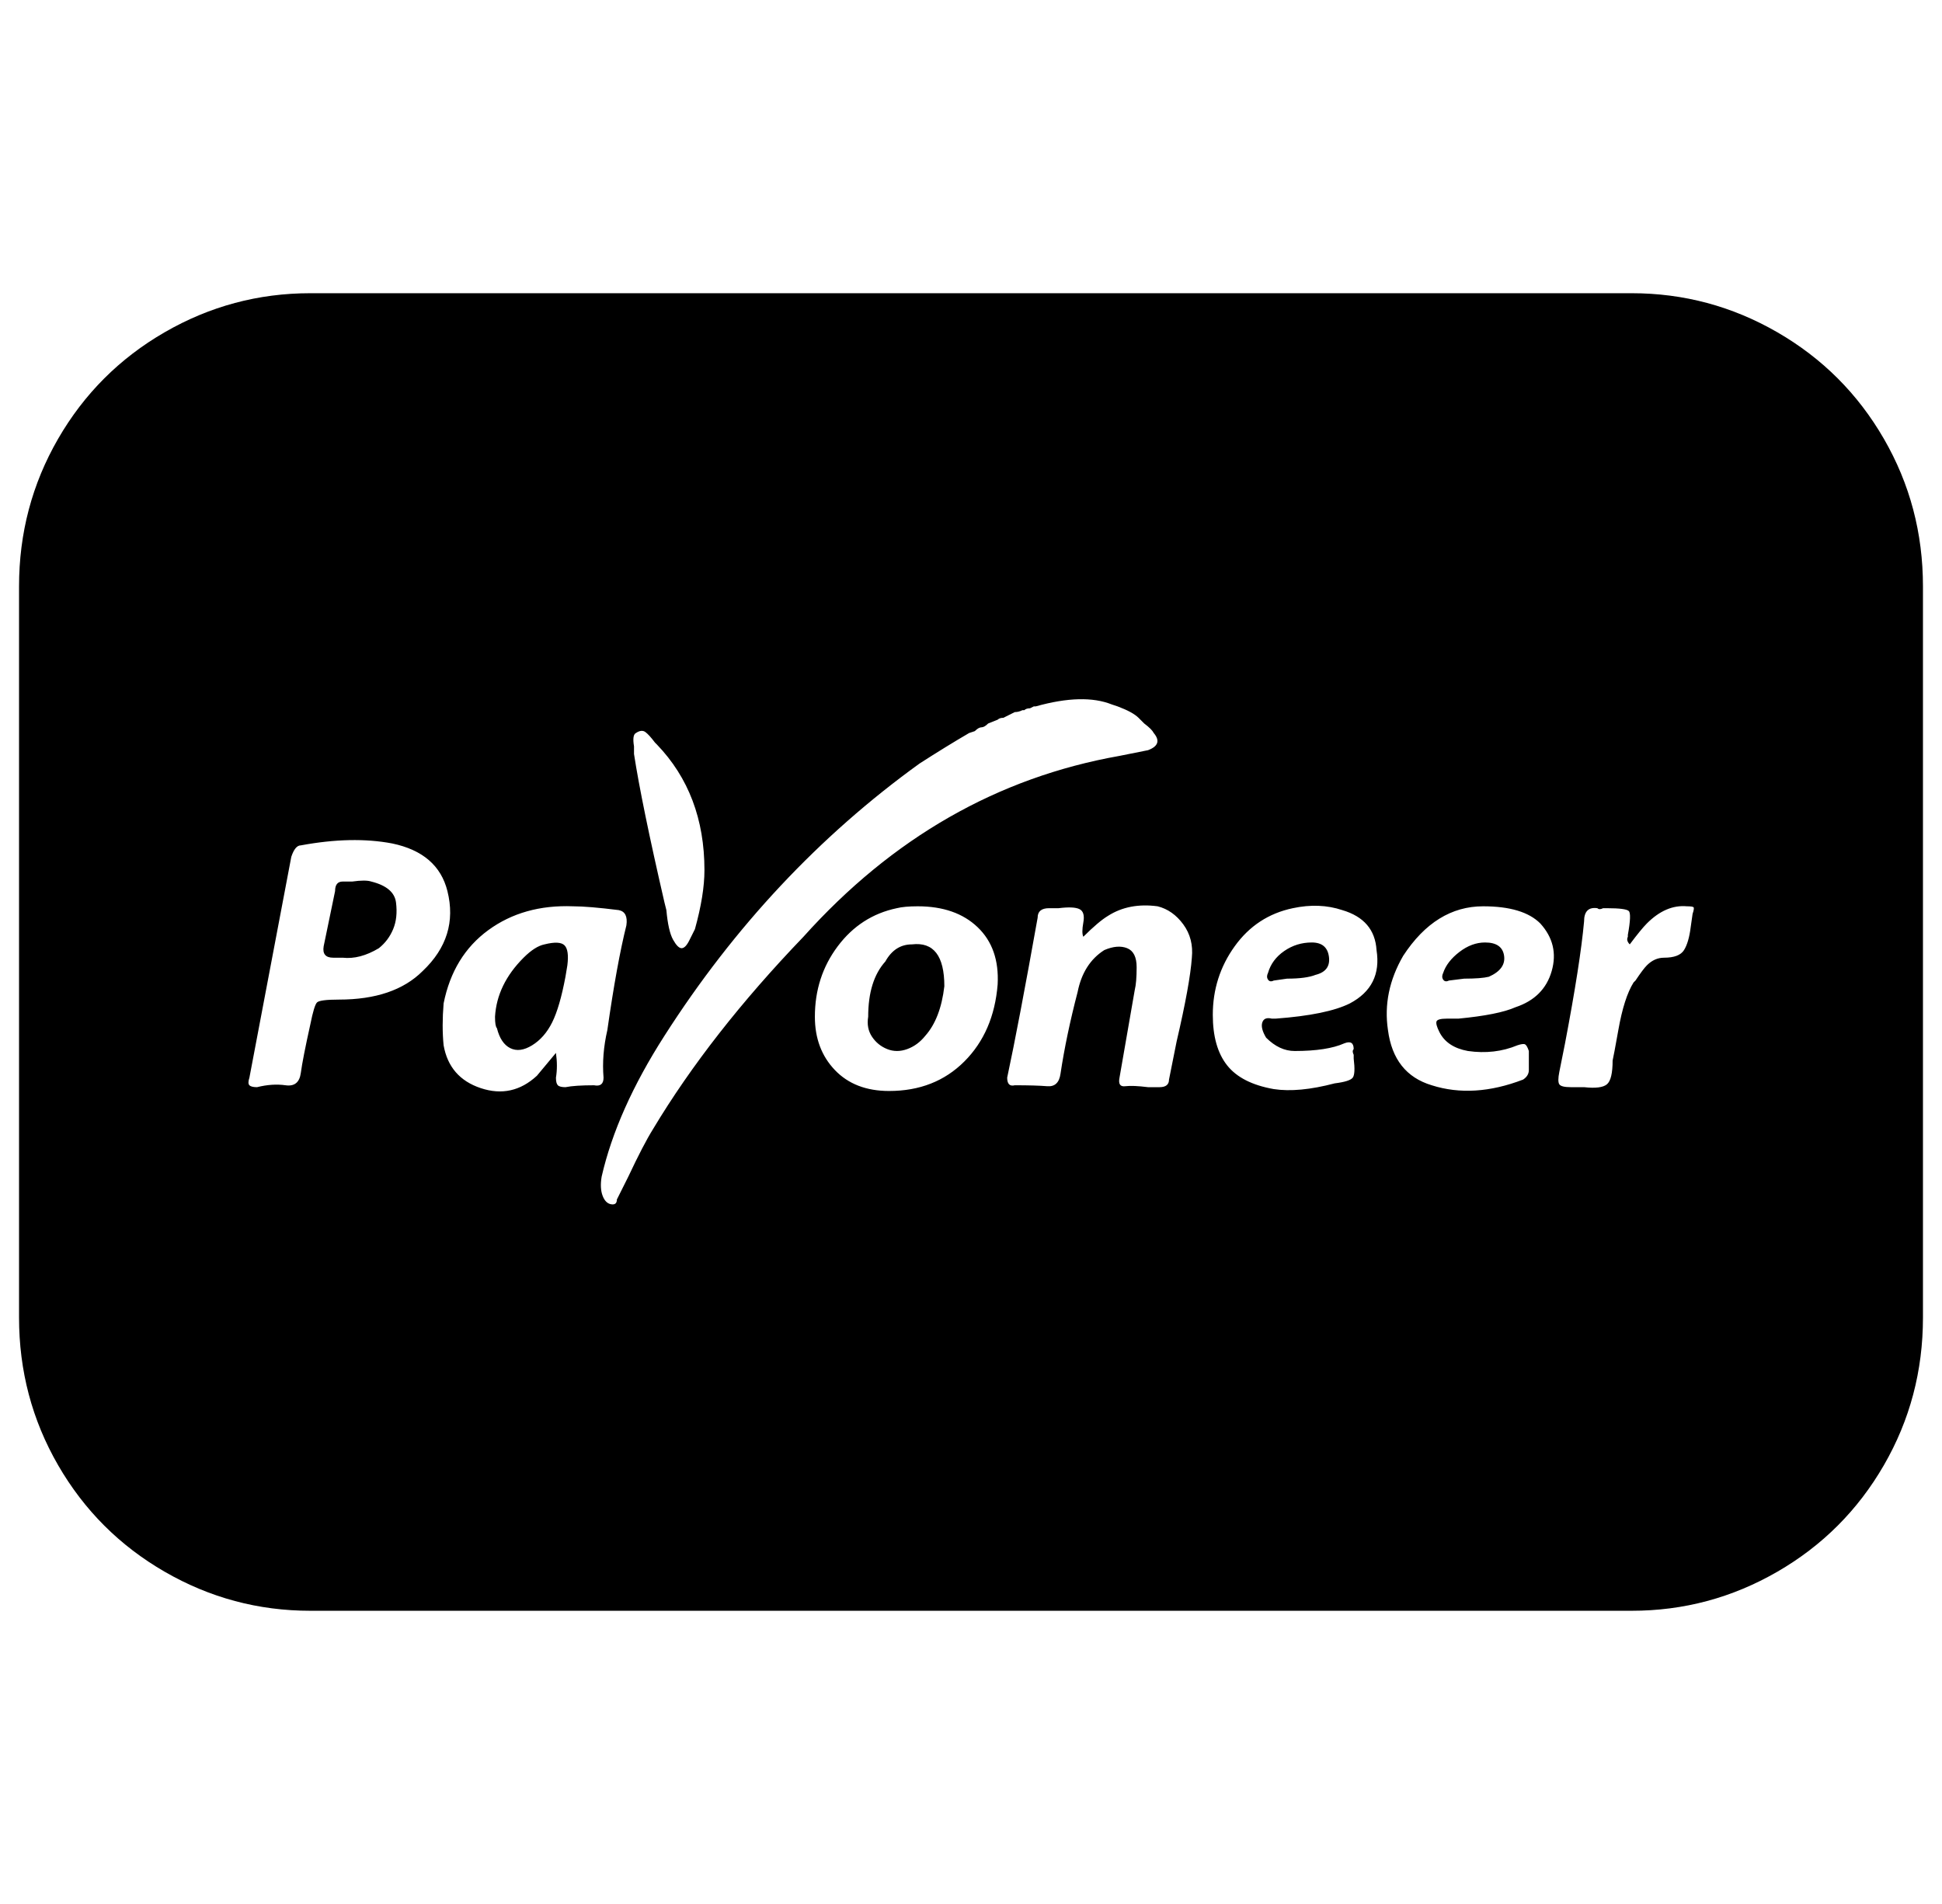 <svg xmlns="http://www.w3.org/2000/svg" viewBox="-10 0 1020 1000"><path d="M847 154H153q-41 0-76.5 20.5t-56 56T0 308v384q0 42 20.5 77.5t56 56T153 846h694q41 0 76.5-20.5t56-56T1000 692V308q0-42-20.5-77.5t-56-56T847 154zM324 385q3-2 5-.5t5 5.5l1 1q25 26 25 66 0 13-5 31l-3 6q-2 4-4 4t-4.5-4.5T340 478l-1-4q-12-52-16-78v-4q-1-6 1-7zM168 525q-10 0-11.5 1.5T153 538q-4 18-5 25.5t-8 6.5-15 1q-3 0-4-1t0-4l22-116q2-6 5-6 27-5 48-1 24 5 29 25 6 24-13 42-15 15-44 15zm119 46q-3 0-4-1t-1-4q1-6 0-13l-10 12q-13 12-29.5 6.5T223 549q-1-10 0-22 5-25 23.5-38.5T291 476q8 0 24 2 5 1 4 8-5 20-10 55-3 13-2 25 0 5-5 4-10 0-15 1zm46 22q-5 8-13 25l-6 12q0 3-3 2.5t-4.5-4.5-.5-10q8-35 33-74 55-86 134-143 14-9 26-16l3-1q2-2 3.5-2t3.5-2l5-2q1-1 3-1l6-3q2 0 4-1h1q1-1 3-1l2-1h1q25-7 40-1l3 1q8 3 11 6l3 3q4 3 5 5 5 6-3 9l-15 3q-96 17-166 95-49 51-79 101zm124-20q-18 0-28.5-11T418 534q0-21 12-37t31-20q4-1 11-1 20 0 31.5 11t10.5 30q-2 25-17.5 40.5T457 573zm147-6q0 4-5 4h-6q-8-1-12-.5t-3-4.5l8-46q1-4 1-12t-5-10-12 1q-11 7-14 22-6 23-9 43-1 7-7 6.5t-17-.5q-4 1-4-4 6-28 16-84 0-5 6-5v0h5q8-1 11 .5t2 7 0 7.5q8-8 13-11 11-7 26-5 8 2 13.5 9.5T616 503q-1 14-8 44zm95-40q-12 6-39 8h-2q-4-1-5 2t2 8q7 7 15 7 17 0 26-4 5-2 5 3-1 1 0 3v2q1 8-.5 10t-9.5 3q-19 5-32 3-17-3-24.5-12.5T627 533q0-20 11.5-36t30.5-20q14-3 26 1 17 5 18 21 3 19-14 28zm87 2q-9 4-30 6h-6q-5 0-5.5 1.5t1.5 5.5q4 8 15 10 14 2 26-3 3-1 4-.5t2 3.5v10q0 3-3 5-26 10-48 3-20-6-23-29-3-20 8-39 17-26 42-26 21 0 30 9 10 11 6 25t-19 19zm92-42q-1 8-3.5 12t-10.5 4q-5 0-9 4-2 2-6 8l-1 1q-5 8-8 25l-2 11-1 5q0 10-3 12.5t-12 1.5h-7q-5 0-6-1.5t0-6.5l3-15q8-42 10-64 0-8 7-7 1 1 3 0h2q10 0 11.5 1.5T845 491v1q-1 2 1 4 6-8 9-11 10-10 21-9 3 0 3.5.5t-.5 3.5zm-693-24q-3-1-10 0h-5q-4 0-4 5l-6 29q-1 6 5 6h5q9 1 19-5 5-4 7.5-10t1.5-14-13-11zm91 33q-5 1-11 7-14 14-15 31 0 5 1 6 2 8 7 10.5t11.5-1.5 10.5-12 7-24l1-6q1-8-1.5-10.5T276 496zm193 0q-9 0-14 9-9 10-9 29-1 6 2 10.5t8 6.5 10.5 0 9.5-7q8-9 10-26 0-24-17-22zm210-1q-8 0-14.5 4.5T656 511q-1 2 0 3.5t3 .5l7-1q10 0 15-2 8-2 7-9.5t-9-7.5zm91 0q-7 0-13.5 5t-8.5 11q-1 2 0 3.5t3 .5l8-1q9 0 13-1 9-4 8-11t-10-7z"/></svg>